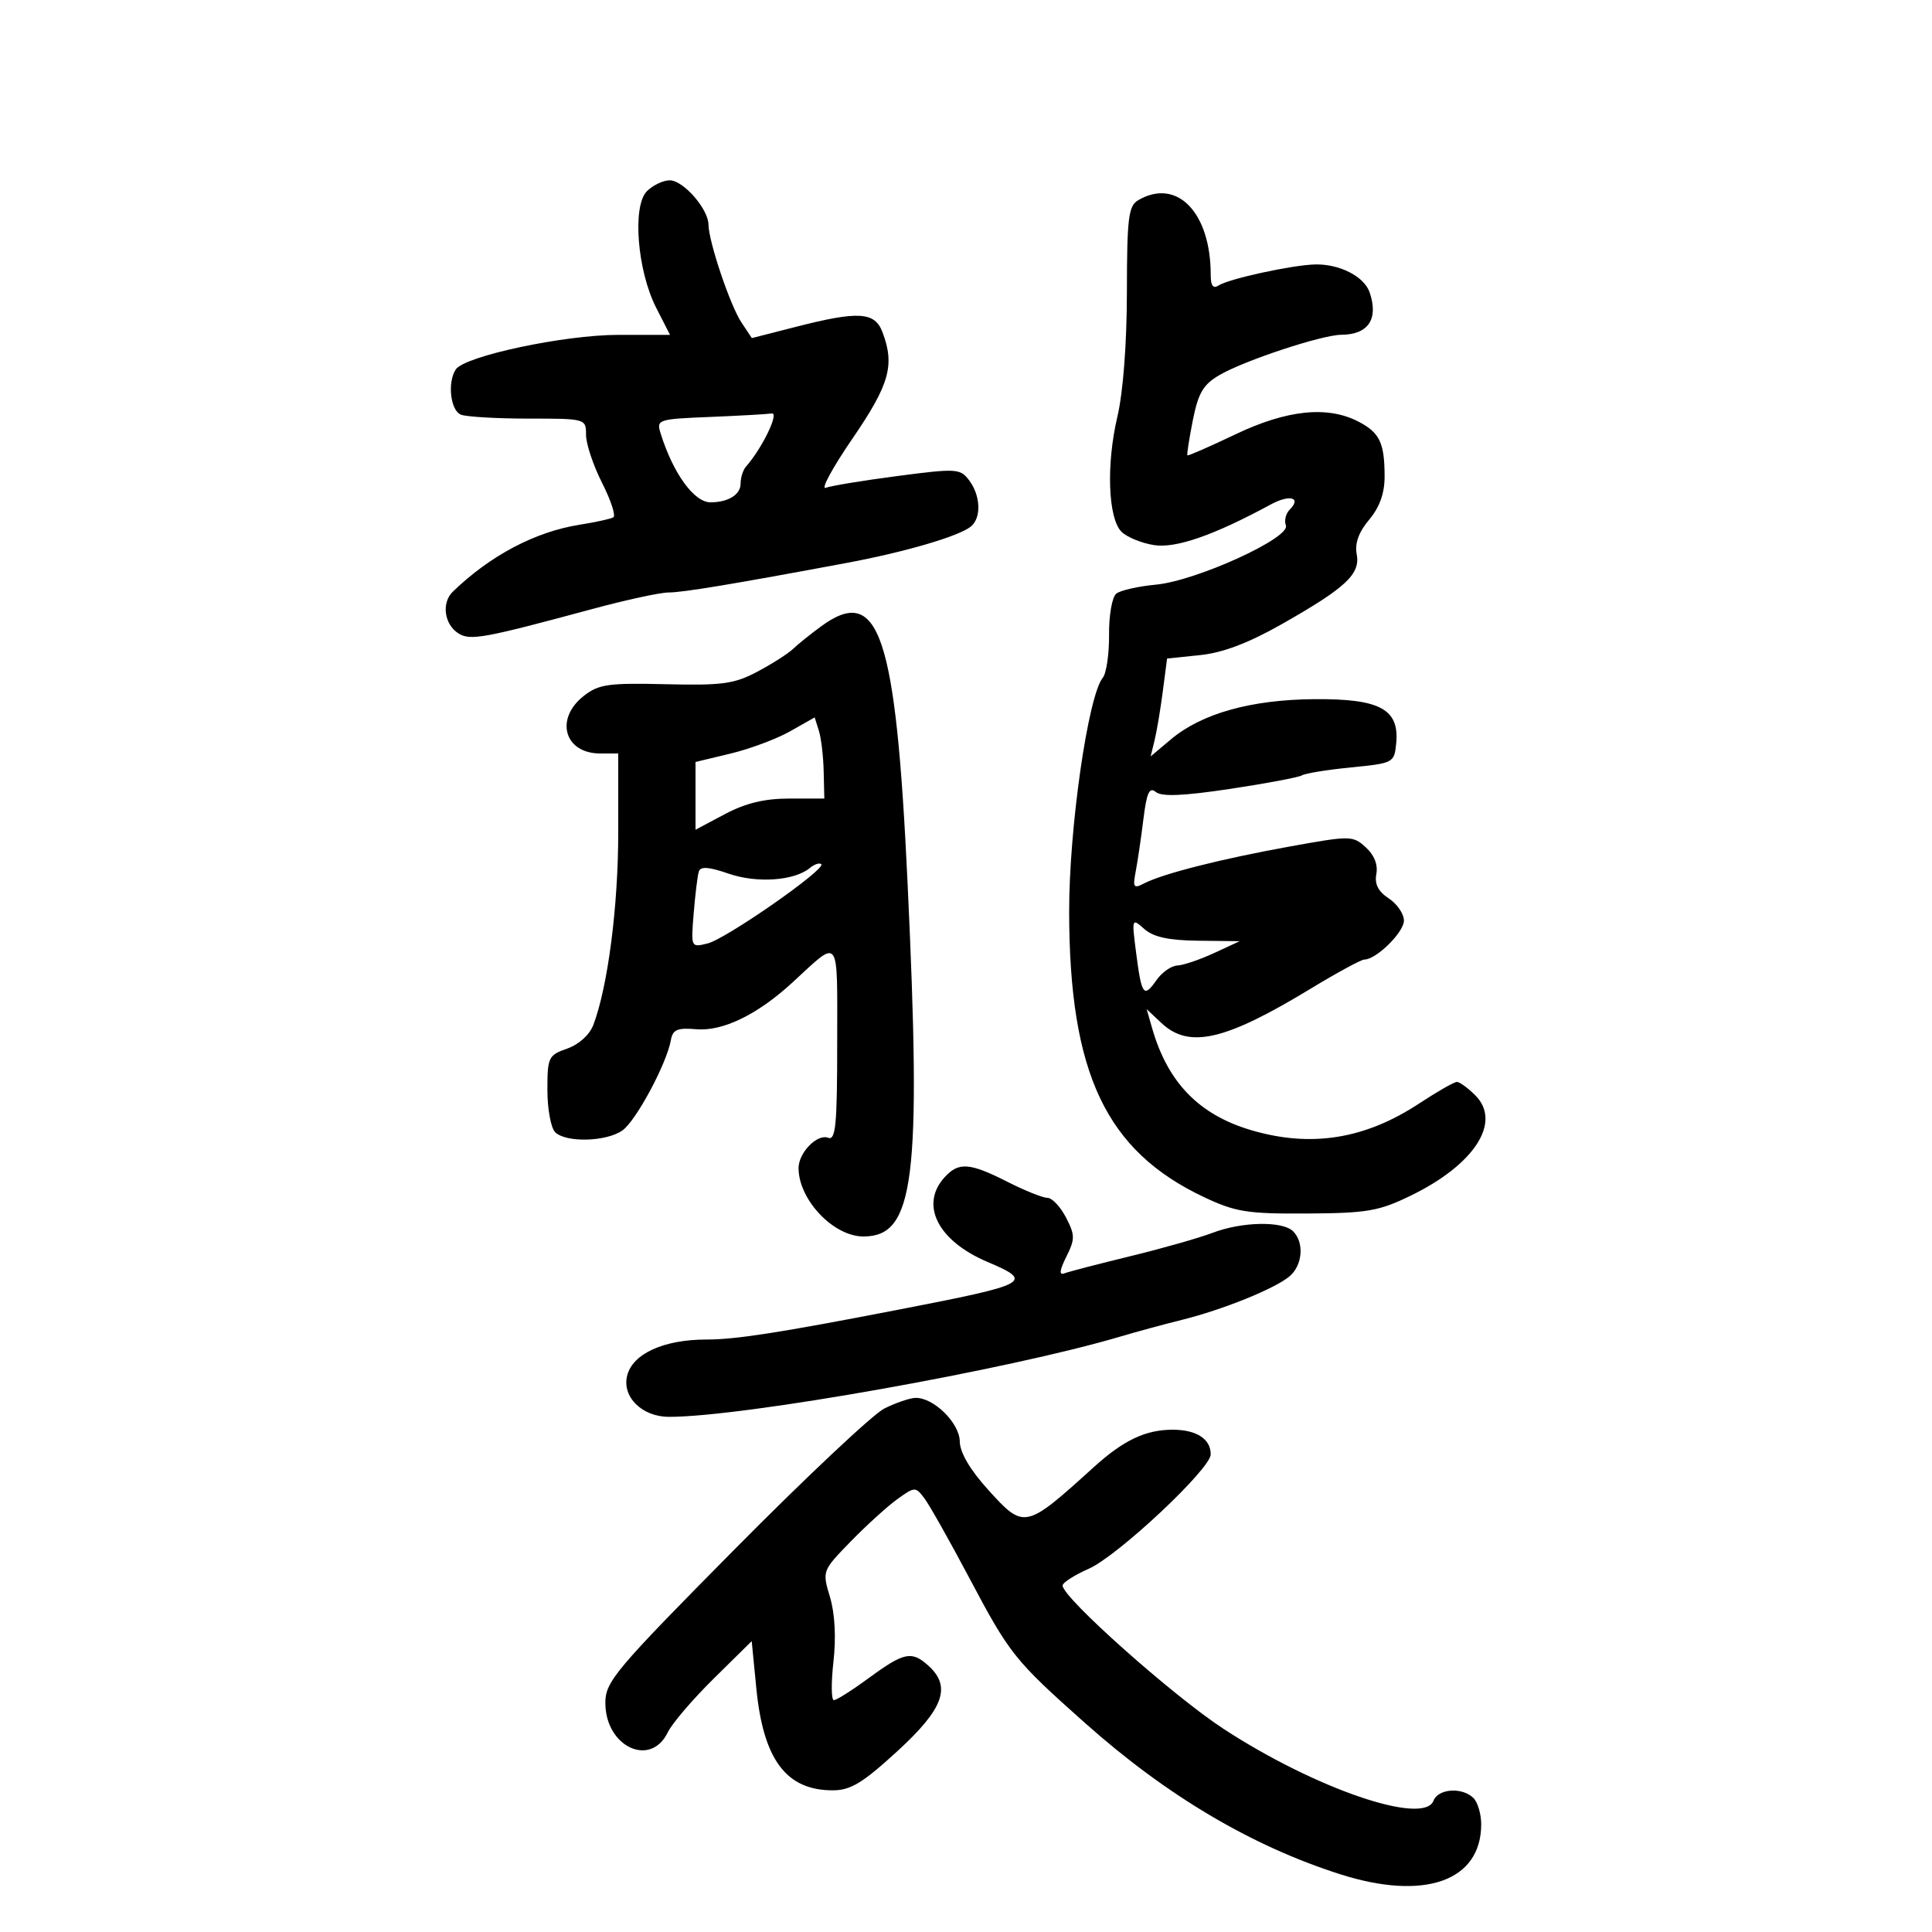 <svg xmlns="http://www.w3.org/2000/svg" width="300" height="300" viewBox="0 0 300 300" version="1.1">
	<path d="M 100.450 29.693 C 98.156 31.987, 98.954 42.029, 101.887 47.779 L 104.041 52 95.994 52 C 87.595 52, 72.120 55.296, 70.765 57.373 C 69.443 59.401, 69.951 63.767, 71.582 64.393 C 72.452 64.727, 77.177 65, 82.082 65 C 90.959 65, 91 65.012, 91 67.533 C 91 68.927, 92.121 72.278, 93.490 74.980 C 94.860 77.683, 95.647 80.091, 95.240 80.332 C 94.833 80.572, 92.475 81.089, 90 81.481 C 83.109 82.570, 76.107 86.267, 70.314 91.875 C 68.522 93.609, 68.978 96.968, 71.193 98.357 C 73.025 99.505, 75.089 99.128, 91.988 94.563 C 97.207 93.153, 102.526 92, 103.809 92 C 106.028 92, 113.746 90.720, 131.500 87.406 C 140.527 85.721, 148.887 83.272, 150.750 81.766 C 152.413 80.421, 152.283 76.958, 150.480 74.576 C 149.099 72.749, 148.532 72.715, 139.359 73.916 C 134.044 74.611, 129.031 75.434, 128.221 75.745 C 127.411 76.056, 129.280 72.614, 132.374 68.096 C 138.131 59.690, 138.974 56.693, 137.025 51.565 C 135.830 48.421, 133.304 48.266, 123.623 50.742 L 116.747 52.500 115.124 50.058 C 113.373 47.424, 110.039 37.521, 110.015 34.885 C 109.993 32.449, 106.105 28, 103.999 28 C 102.978 28, 101.381 28.762, 100.450 29.693 M 176.750 31.080 C 175.224 31.969, 174.998 33.793, 174.985 45.300 C 174.976 53.364, 174.399 60.924, 173.501 64.731 C 171.757 72.127, 172.058 80.487, 174.144 82.573 C 174.966 83.395, 177.223 84.324, 179.159 84.638 C 182.553 85.189, 188.475 83.133, 197.319 78.335 C 200.276 76.731, 202.156 77.244, 200.261 79.139 C 199.654 79.746, 199.388 80.849, 199.672 81.588 C 200.413 83.518, 185.767 90.193, 179.500 90.783 C 176.750 91.041, 173.975 91.670, 173.333 92.180 C 172.687 92.693, 172.187 95.538, 172.214 98.543 C 172.241 101.532, 171.802 104.546, 171.239 105.239 C 168.951 108.059, 166 128.601, 166.017 141.592 C 166.050 166.702, 171.743 178.724, 187 185.910 C 191.869 188.203, 193.705 188.492, 203 188.434 C 212.332 188.376, 214.124 188.064, 219.113 185.632 C 228.993 180.815, 233.223 174.223, 229.087 170.087 C 227.939 168.939, 226.652 168, 226.227 168 C 225.802 168, 223.170 169.505, 220.378 171.343 C 211.923 176.912, 203.531 178.238, 194.229 175.475 C 186.169 173.082, 181.315 168.074, 178.902 159.660 L 178.054 156.702 180.342 158.851 C 184.629 162.879, 190.201 161.605, 203.438 153.570 C 207.578 151.056, 211.363 149, 211.848 149 C 213.699 149, 218 144.770, 218 142.950 C 218 141.903, 216.939 140.351, 215.643 139.502 C 214.003 138.427, 213.417 137.270, 213.717 135.701 C 213.990 134.274, 213.384 132.753, 212.072 131.565 C 210.056 129.741, 209.714 129.738, 200.248 131.449 C 189.633 133.367, 180.557 135.668, 177.656 137.176 C 176.028 138.022, 175.875 137.804, 176.353 135.317 C 176.651 133.768, 177.188 130.119, 177.546 127.210 C 178.056 123.074, 178.477 122.151, 179.475 122.980 C 180.381 123.731, 183.733 123.592, 191.004 122.499 C 196.643 121.652, 201.669 120.704, 202.174 120.393 C 202.678 120.081, 206.108 119.528, 209.795 119.163 C 216.370 118.513, 216.506 118.441, 216.799 115.449 C 217.319 110.127, 214.308 108.489, 204.145 108.564 C 194.262 108.637, 186.600 110.782, 181.803 114.819 L 178.669 117.457 179.278 114.978 C 179.614 113.615, 180.189 110.195, 180.556 107.378 L 181.224 102.257 186.362 101.724 C 189.874 101.361, 193.874 99.845, 199 96.936 C 209.014 91.253, 211.262 89.153, 210.667 86.039 C 210.349 84.375, 210.984 82.620, 212.597 80.703 C 214.222 78.772, 215 76.603, 215 74.005 C 215 68.771, 214.239 67.175, 210.928 65.463 C 206.121 62.977, 199.810 63.635, 191.812 67.456 C 187.833 69.356, 184.489 70.819, 184.380 70.706 C 184.271 70.593, 184.648 68.148, 185.219 65.273 C 186.065 61.010, 186.831 59.711, 189.378 58.227 C 193.241 55.976, 205.259 52.005, 208.271 51.985 C 212.476 51.956, 214.089 49.545, 212.677 45.402 C 211.835 42.932, 208.009 40.974, 204.203 41.064 C 200.673 41.148, 190.850 43.282, 189.250 44.313 C 188.372 44.879, 188 44.394, 188 42.684 C 188 32.984, 182.760 27.579, 176.750 31.080 M 110.196 64.745 C 102.153 65.072, 101.913 65.152, 102.579 67.291 C 104.512 73.497, 107.770 78, 110.329 78 C 113.083 78, 115 76.807, 115 75.093 C 115 74.162, 115.378 72.973, 115.840 72.450 C 118.340 69.622, 121.053 64.017, 119.832 64.204 C 119.099 64.315, 114.763 64.559, 110.196 64.745 M 127.500 97.260 C 125.850 98.467, 123.891 100.043, 123.146 100.761 C 122.401 101.479, 119.926 103.060, 117.646 104.276 C 114.038 106.199, 112.186 106.454, 103.384 106.244 C 94.449 106.030, 92.960 106.244, 90.634 108.073 C 86.101 111.639, 87.643 117, 93.200 117 L 96 117 96 129.250 C 96 140.743, 94.384 153.229, 92.130 159.157 C 91.549 160.687, 89.880 162.195, 88.071 162.825 C 85.159 163.841, 85 164.173, 85 169.248 C 85 172.192, 85.540 175.140, 86.200 175.800 C 87.861 177.461, 94.120 177.304, 96.641 175.539 C 98.755 174.058, 103.531 165.161, 104.174 161.505 C 104.462 159.873, 105.181 159.566, 108.118 159.819 C 112.220 160.172, 117.599 157.565, 123 152.606 C 130.547 145.676, 130 144.943, 130 161.985 C 130 174.659, 129.764 177.123, 128.594 176.674 C 126.896 176.023, 124 178.988, 124 181.378 C 124 186.287, 129.415 192, 134.068 192 C 142.006 192, 143.100 183.220, 140.922 137 C 139.102 98.393, 136.495 90.674, 127.500 97.260 M 122.692 113.554 C 120.598 114.739, 116.435 116.296, 113.442 117.014 L 108 118.319 108 123.581 L 108 128.842 112.553 126.421 C 115.764 124.713, 118.711 124, 122.553 124 L 128 124 127.900 119.750 C 127.845 117.412, 127.508 114.578, 127.150 113.450 L 126.500 111.400 122.692 113.554 M 108.508 135.344 C 108.311 135.980, 107.955 138.896, 107.715 141.823 C 107.280 147.137, 107.284 147.145, 109.890 146.492 C 112.781 145.767, 128.288 134.955, 127.528 134.194 C 127.264 133.931, 126.475 134.189, 125.774 134.768 C 123.349 136.772, 117.560 137.183, 113.151 135.664 C 110.023 134.586, 108.769 134.500, 108.508 135.344 M 176.421 147.982 C 177.275 154.584, 177.600 155.016, 179.580 152.190 C 180.423 150.985, 181.875 149.967, 182.807 149.926 C 183.738 149.885, 186.300 149.018, 188.500 148 L 192.500 146.148 186.079 146.074 C 181.461 146.021, 179.103 145.508, 177.685 144.250 C 175.741 142.525, 175.722 142.580, 176.421 147.982 M 146.655 182.829 C 142.797 187.092, 145.635 192.680, 153.314 195.940 C 160.625 199.044, 159.952 199.406, 139.500 203.368 C 121.060 206.941, 114.241 208.002, 109.718 208.001 C 103.070 208, 98.241 210.193, 97.385 213.603 C 96.557 216.899, 99.689 219.996, 103.861 220.007 C 115.294 220.035, 156.699 212.671, 174 207.531 C 176.475 206.796, 180.750 205.636, 183.500 204.954 C 189.894 203.369, 198 200.089, 200.250 198.177 C 202.269 196.462, 202.546 192.946, 200.800 191.200 C 199.168 189.568, 192.858 189.688, 188.270 191.438 C 186.197 192.228, 180.450 193.861, 175.500 195.065 C 170.550 196.269, 165.950 197.466, 165.279 197.723 C 164.429 198.049, 164.521 197.264, 165.579 195.143 C 166.946 192.402, 166.941 191.786, 165.524 189.047 C 164.658 187.371, 163.361 186, 162.644 186 C 161.926 186, 159.125 184.877, 156.419 183.504 C 150.545 180.524, 148.847 180.407, 146.655 182.829 M 137.320 218.712 C 135.571 219.583, 125.109 229.422, 114.070 240.576 C 95.507 259.333, 94 261.124, 94 264.428 C 94 271.224, 101.016 274.535, 103.688 269 C 104.352 267.625, 107.557 263.875, 110.810 260.667 L 116.725 254.834 117.443 262.167 C 118.526 273.239, 122.088 278, 129.290 278 C 132.082 278, 133.931 276.882, 139.355 271.911 C 146.530 265.337, 147.773 261.915, 144.171 258.655 C 141.578 256.308, 140.383 256.549, 135 260.500 C 132.378 262.425, 129.897 264, 129.487 264 C 129.077 264, 129.046 261.310, 129.418 258.023 C 129.844 254.261, 129.643 250.541, 128.877 247.984 C 127.662 243.930, 127.668 243.914, 132.080 239.380 C 134.511 236.881, 137.764 233.924, 139.309 232.808 C 142.039 230.837, 142.158 230.832, 143.529 232.640 C 144.304 233.663, 147.441 239.225, 150.500 245 C 156.787 256.872, 157.520 257.791, 168.532 267.591 C 181.164 278.832, 194.323 286.631, 208.070 291.022 C 221.192 295.214, 230 292.099, 230 283.266 C 230 281.690, 229.460 279.860, 228.800 279.200 C 227.074 277.474, 223.320 277.723, 222.595 279.612 C 221.094 283.524, 204.239 277.759, 190 268.463 C 182.126 263.322, 165 248.073, 165 246.203 C 165 245.753, 166.830 244.577, 169.067 243.591 C 173.587 241.596, 188 228.078, 188 225.832 C 188 223.428, 185.779 222, 182.050 222.006 C 177.872 222.013, 174.434 223.650, 169.840 227.819 C 159.205 237.467, 159.026 237.506, 153.450 231.344 C 150.620 228.216, 149.055 225.551, 149.033 223.823 C 148.997 220.934, 144.922 216.953, 142.115 217.064 C 141.227 217.099, 139.069 217.841, 137.320 218.712" stroke="none" fill="black" fill-rule="evenodd"/>
</svg>